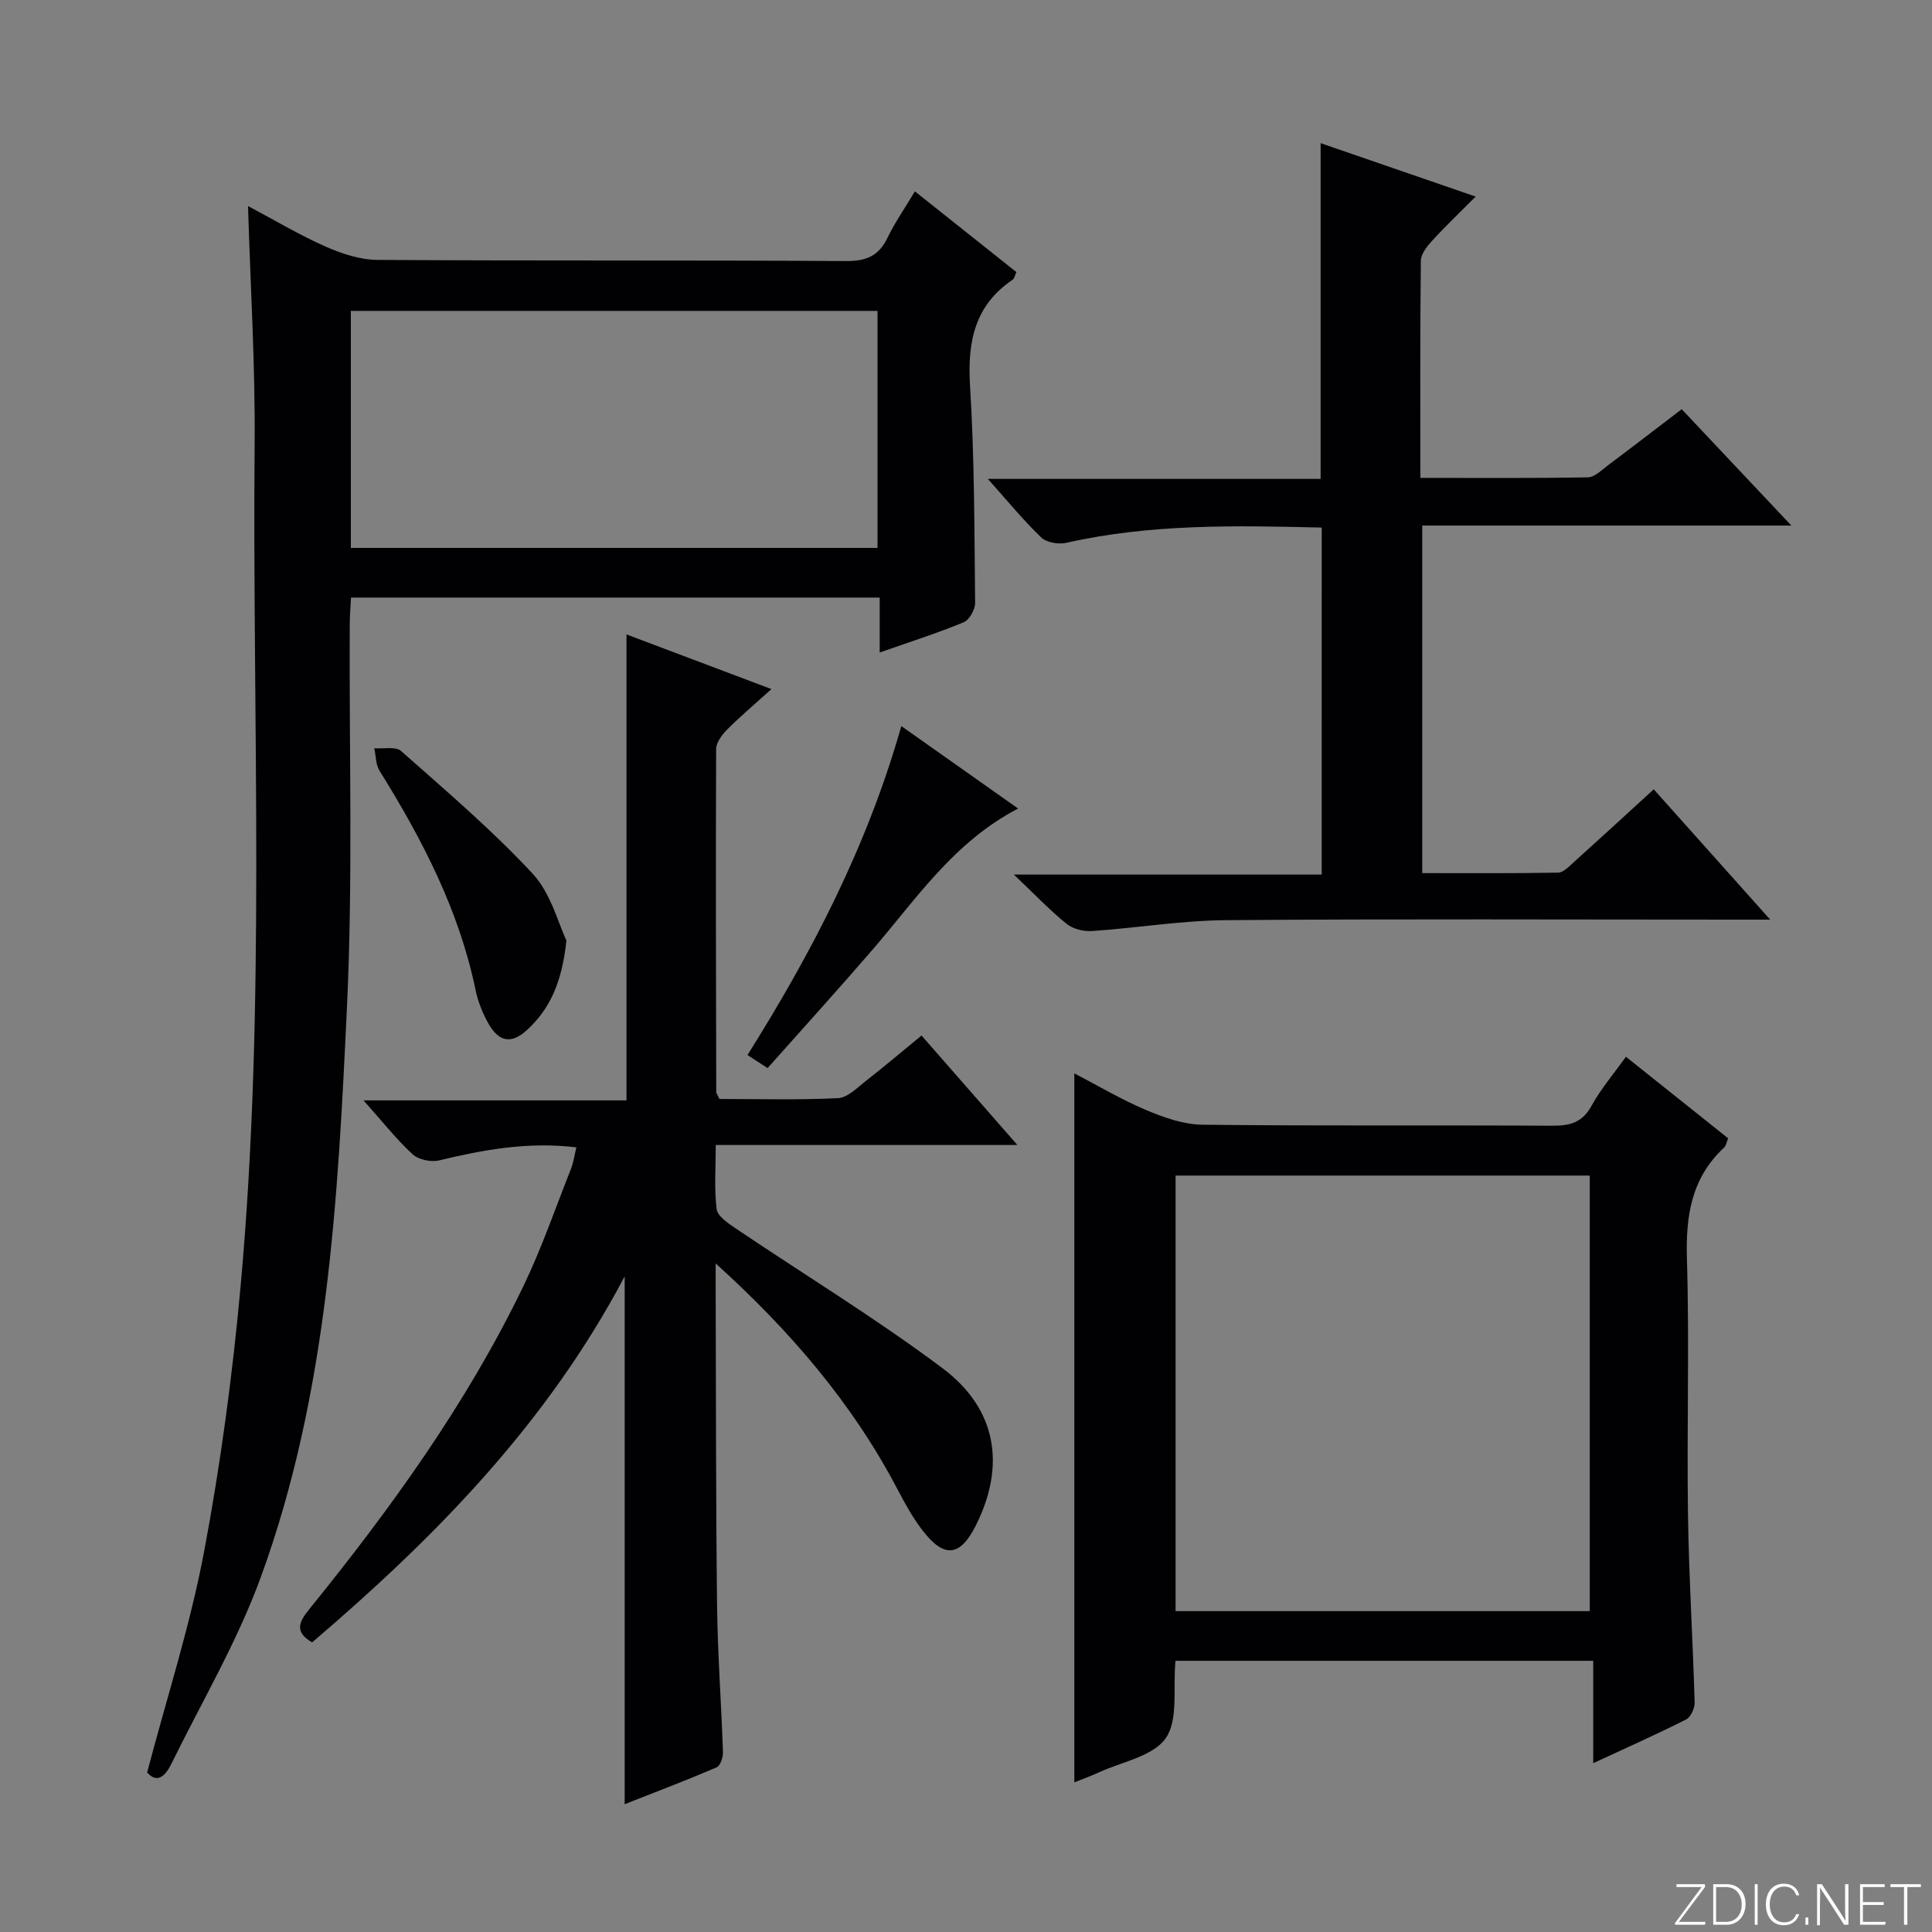 <svg enable-background="new 0 0 400 400" viewBox="0 0 400 400" xmlns="http://www.w3.org/2000/svg"><rect x="0" y="0" width="400" height="400" fill="#808080" stroke="none"/><g fill="#fbfcfa"><path d="m346.9 398 5.4-7.3h-5.2v-.6h5.9v.6l-5.4 7.2h5.5l-.1.6h-6.2v-.5z"/><path d="m354.7 390.1h2.8c2.3 0 3.9 1.6 3.9 4.1s-1.6 4.3-3.9 4.3h-2.8zm.6 7.8h2c2.2 0 3.3-1.6 3.3-3.6 0-1.8-1-3.6-3.3-3.6h-2z"/><path d="m363.9 390.1v8.4h-.6v-8.4z"/><path d="m372.5 396.3c-.4 1.3-1.4 2.3-3.2 2.3-2.4 0-3.7-1.9-3.7-4.3 0-2.3 1.2-4.3 3.7-4.3 1.8 0 2.9 1 3.2 2.4h-.6c-.4-1.1-1.1-1.8-2.5-1.8-2.1 0-3 1.9-3 3.7s.9 3.7 3 3.7c1.4 0 2.1-.7 2.5-1.7z"/><path d="m373.8 398.5v-1.5h.6v1.5z"/><path d="m376.2 398.5v-8.4h1c1.3 2 4.4 6.7 4.9 7.6-.1-1.2-.1-2.4-.1-3.8v-3.8h.7v8.4h-.9c-1.2-1.9-4.4-6.8-5-7.7.1 1.1 0 2.3 0 3.9v3.9h-.6z"/><path d="m390 394.4h-4.3v3.5h4.7l-.1.6h-5.2v-8.4h5.1v.6h-4.5v3.1h4.3v.7z"/><path d="m394.2 390.7h-2.8v-.6h6.3v.6h-2.8v7.8h-.7z"/></g><path d="m51.35 42.66c5.49 2.91 10.61 5.98 16.03 8.38 3.37 1.49 7.18 2.75 10.8 2.77 32.32.21 64.64.03 96.95.24 4.23.03 6.81-1.05 8.63-4.84 1.5-3.13 3.52-6 5.66-9.59 7.14 5.68 14.07 11.19 21.01 16.71-.33.71-.42 1.33-.76 1.57-7.94 5.36-9.39 12.94-8.83 22.03.92 14.93.89 29.92 1.05 44.89.01 1.38-1.2 3.54-2.38 4.02-5.5 2.27-11.19 4.08-17.38 6.25 0-3.97 0-7.52 0-11.37-36.58 0-72.68 0-109.46 0-.09 1.88-.25 3.79-.26 5.7-.13 26.32.67 52.68-.57 78.94-1.88 39.96-3.95 80.12-17.86 118.22-4.86 13.31-12.18 25.73-18.46 38.52-1.2 2.45-2.86 4.32-5.06 1.88 4.06-15.44 8.88-30.31 11.76-45.55 3.44-18.23 5.92-36.72 7.6-55.2 5.26-57.97 2.41-116.13 2.9-174.2.15-16.27-.87-32.54-1.37-49.37zm21.29 70.78h109.04c0-16.63 0-32.87 0-49.07-36.5 0-72.69 0-109.04 0z" fill="#010103"/><path d="m148.17 261.58v4.29c.08 22.16.03 44.31.29 66.47.12 10.14.88 20.26 1.22 30.4.04 1.08-.54 2.84-1.3 3.17-6.23 2.67-12.58 5.08-19.05 7.63 0-36.44 0-72.4 0-109.28-16.11 30.54-39.3 54.08-64.71 75.78-3.65-2.13-2.79-4.16-.64-6.81 16.89-20.85 32.59-42.55 44.31-66.8 3.82-7.89 6.68-16.25 9.92-24.42.53-1.33.71-2.8 1.12-4.46-10.01-1.22-19.22.49-28.45 2.7-1.67.4-4.26-.16-5.48-1.29-3.38-3.13-6.26-6.79-10.14-11.14h54.45c0-32.26 0-63.82 0-96.47 10.27 3.87 19.74 7.44 30.01 11.32-3.43 3.1-6.42 5.62-9.17 8.37-1.07 1.07-2.27 2.67-2.28 4.04-.1 23.66-.03 47.31.02 70.97 0 .29.25.58.66 1.48 8 0 16.29.24 24.56-.17 1.99-.1 3.98-2.18 5.79-3.59 3.78-2.95 7.44-6.05 11.49-9.38 6.54 7.46 12.82 14.65 19.85 22.67-21.31 0-41.51 0-62.45 0 0 4.76-.34 9.06.18 13.26.18 1.46 2.33 2.91 3.86 3.95 14.32 9.67 29.13 18.67 42.94 29.03 11.29 8.47 13.04 20.23 6.87 32.52-3.25 6.47-6.53 6.87-11.01 1.07-2.02-2.61-3.65-5.56-5.19-8.5-9.36-17.89-22.34-32.95-37.67-46.81z" fill="#010103"/><path d="m243.37 343.85c-.55 5.77.63 12.24-2.02 16.03-2.65 3.78-9.13 4.89-13.95 7.12-1.61.75-3.29 1.34-4.97 2.02 0-49.07 0-97.75 0-146.79 4.87 2.53 9.7 5.41 14.83 7.58 3.69 1.56 7.77 3 11.69 3.05 24.15.28 48.31.07 72.46.21 3.67.02 6.21-.67 8.11-4.14s4.54-6.54 7.11-10.14c7.08 5.65 14.05 11.22 21.17 16.89-.34.79-.43 1.53-.85 1.92-6.79 6.3-7.95 14.15-7.69 23.06.53 17.64-.04 35.31.22 52.97.19 12.96 1.01 25.91 1.38 38.87.03 1.19-.82 3.02-1.79 3.51-6.05 3.05-12.25 5.81-19.21 9.04 0-7.39 0-14.08 0-21.2-29.17 0-57.69 0-86.49 0zm85.77-10.28c0-30.25 0-60.25 0-90.18-28.85 0-57.25 0-85.75 0v90.18z" fill="#010103"/><path d="m273.65 109.23c-17.94-.44-35.53-.78-52.9 3.16-1.6.36-4.08-.06-5.19-1.13-3.69-3.54-6.94-7.53-11.04-12.11h68.9c0-23.29 0-46 0-69.51 10.38 3.58 20.75 7.15 32.1 11.06-3.34 3.36-6.29 6.16-9.03 9.16-1.05 1.15-2.3 2.72-2.32 4.11-.17 14.79-.1 29.59-.1 44.97 11.8 0 23.24.09 34.67-.11 1.41-.03 2.87-1.51 4.17-2.49 5.05-3.78 10.04-7.63 15.27-11.62 7.44 7.9 14.7 15.6 22.7 24.09-26.01 0-51.02 0-76.42 0v71.96c9.3 0 18.72.07 28.14-.1 1.08-.02 2.24-1.27 3.2-2.13 5.43-4.89 10.81-9.84 16.59-15.12 7.86 8.79 15.52 17.37 24.11 26.98-3.14 0-4.9 0-6.66 0-35.32 0-70.64-.17-105.96.11-9.26.07-18.5 1.62-27.76 2.25-1.74.12-3.96-.41-5.28-1.48-3.48-2.81-6.59-6.09-10.93-10.21h63.73c.01-24.19.01-47.75.01-71.84z" fill="#010103"/><path d="m186.61 150.33c8.39 5.93 16.08 11.35 24.18 17.07-13.33 6.92-21.1 18.75-30.18 29.27-7.05 8.17-14.3 16.15-21.69 24.47-1.41-.92-2.59-1.69-4.16-2.71 13.32-21.21 24.77-43.18 31.85-68.1z" fill="#010103"/><path d="m117.27 194.7c-.91 8.75-3.47 14.24-8.17 18.56-3.24 2.97-5.84 2.49-8.03-1.44-1.19-2.14-2.14-4.54-2.63-6.94-3.43-16.52-11.06-31.16-19.87-45.32-.79-1.28-.74-3.08-1.08-4.64 1.88.15 4.41-.43 5.54.56 9.3 8.24 18.82 16.33 27.25 25.41 3.81 4.11 5.32 10.36 6.99 13.81z" fill="#010103"/></svg>